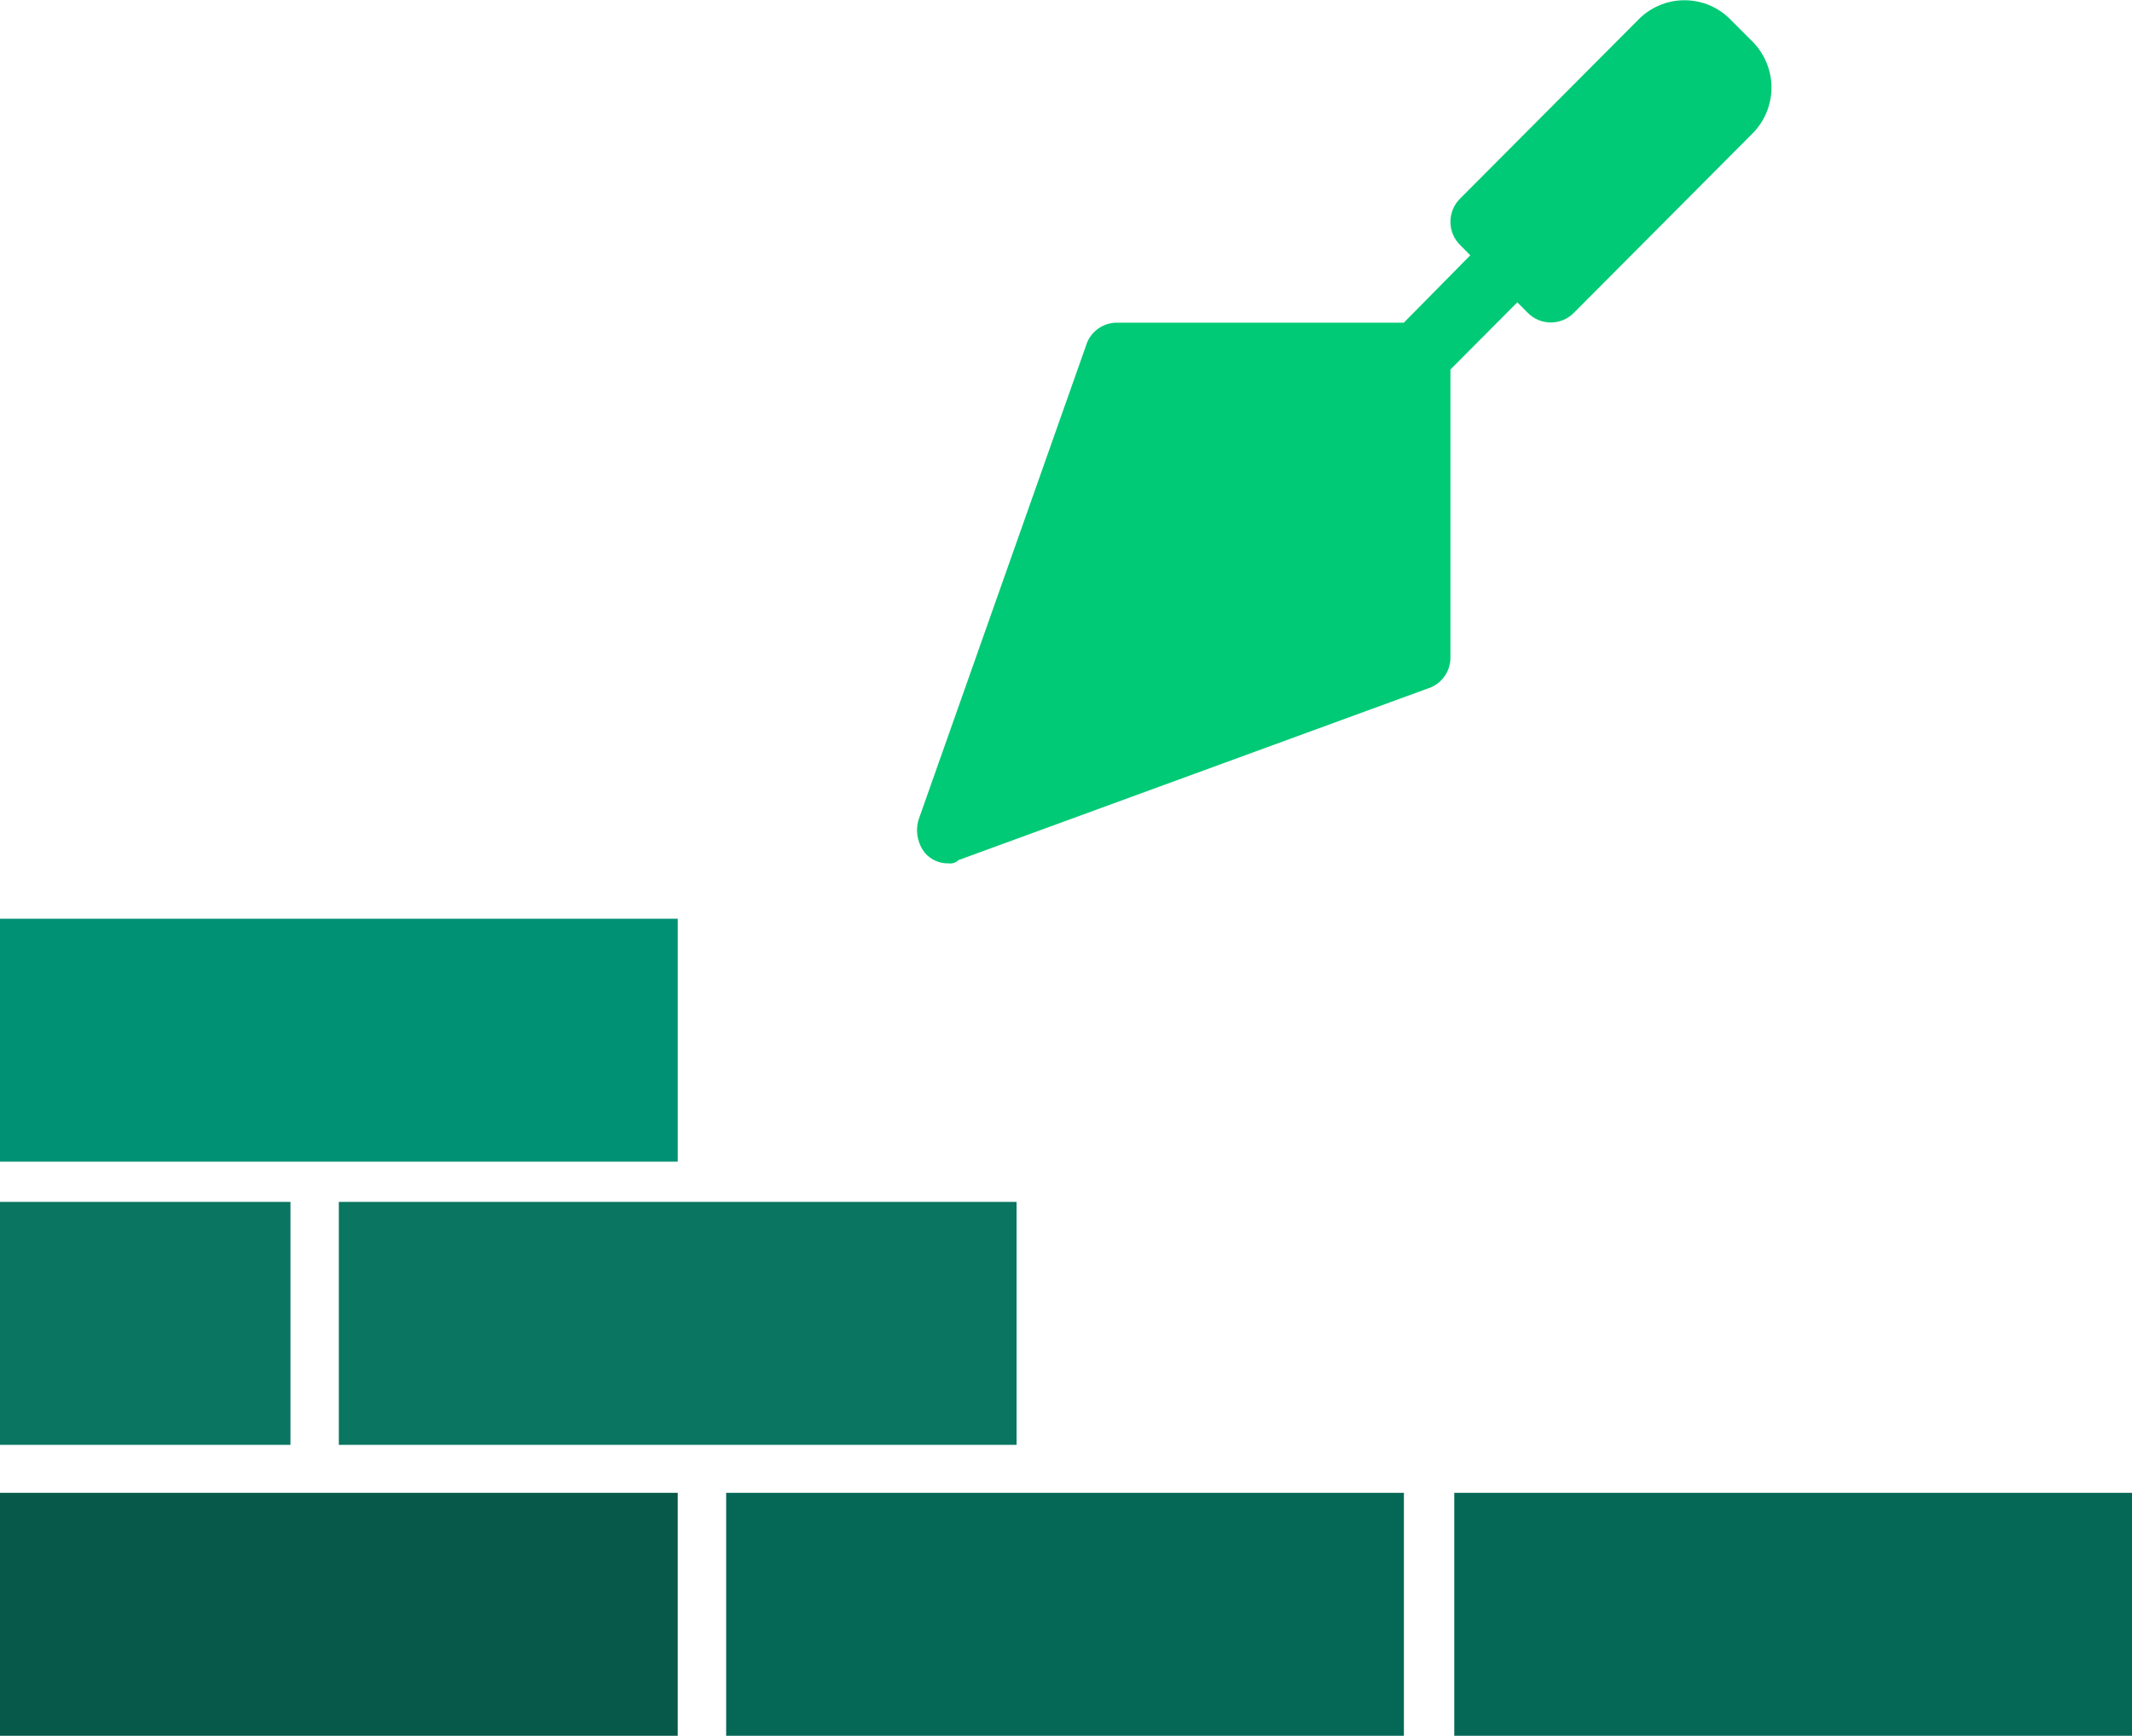 <svg width="70" height="57" viewBox="0 0 70 57" fill="none" xmlns="http://www.w3.org/2000/svg">
<path d="M9.537 39.469H0V47.447H9.537V39.469Z" fill="#0A7560"/>
<path d="M22.252 30.17H0V38.148H22.252V30.17Z" fill="#009175"/>
<path d="M22.252 49.022H0V57H22.252V49.022Z" fill="#075949"/>
<path d="M33.377 39.469H11.125V47.447H33.377V39.469Z" fill="#0A7560"/>
<path d="M46.094 49.022H23.842V57H46.094V49.022Z" fill="#056857"/>
<path d="M70 49.022H47.748V57H70V49.022Z" fill="#056857"/>
<path d="M57.51 4.413L51.687 10.26C51.587 10.364 51.468 10.447 51.336 10.504C51.204 10.56 51.061 10.59 50.917 10.59C50.774 10.59 50.632 10.56 50.499 10.504C50.367 10.447 50.248 10.364 50.148 10.26L49.819 9.928L47.622 12.134V21.623C47.616 21.849 47.539 22.067 47.401 22.245C47.264 22.424 47.073 22.554 46.857 22.617L31.474 28.243C31.43 28.284 31.378 28.316 31.321 28.335C31.264 28.354 31.203 28.36 31.143 28.352C31 28.356 30.857 28.328 30.725 28.271C30.593 28.214 30.475 28.129 30.379 28.022C30.255 27.87 30.171 27.69 30.133 27.498C30.094 27.305 30.103 27.107 30.159 26.919L35.652 11.365C35.714 11.148 35.843 10.956 36.022 10.818C36.2 10.68 36.417 10.603 36.642 10.597H46.091L48.275 8.383L47.945 8.051C47.843 7.951 47.761 7.832 47.706 7.7C47.65 7.568 47.622 7.427 47.622 7.284C47.622 7.141 47.65 6.999 47.706 6.867C47.761 6.735 47.843 6.616 47.945 6.516L53.768 0.67C53.967 0.46 54.205 0.294 54.47 0.18C54.734 0.066 55.019 0.008 55.307 0.008C55.594 0.008 55.879 0.066 56.144 0.18C56.408 0.294 56.647 0.46 56.845 0.67L57.505 1.331C57.712 1.53 57.877 1.769 57.99 2.034C58.103 2.298 58.162 2.583 58.163 2.871C58.163 3.159 58.105 3.444 57.993 3.709C57.881 3.974 57.717 4.214 57.51 4.413Z" fill="#00CA75"/>
</svg>
